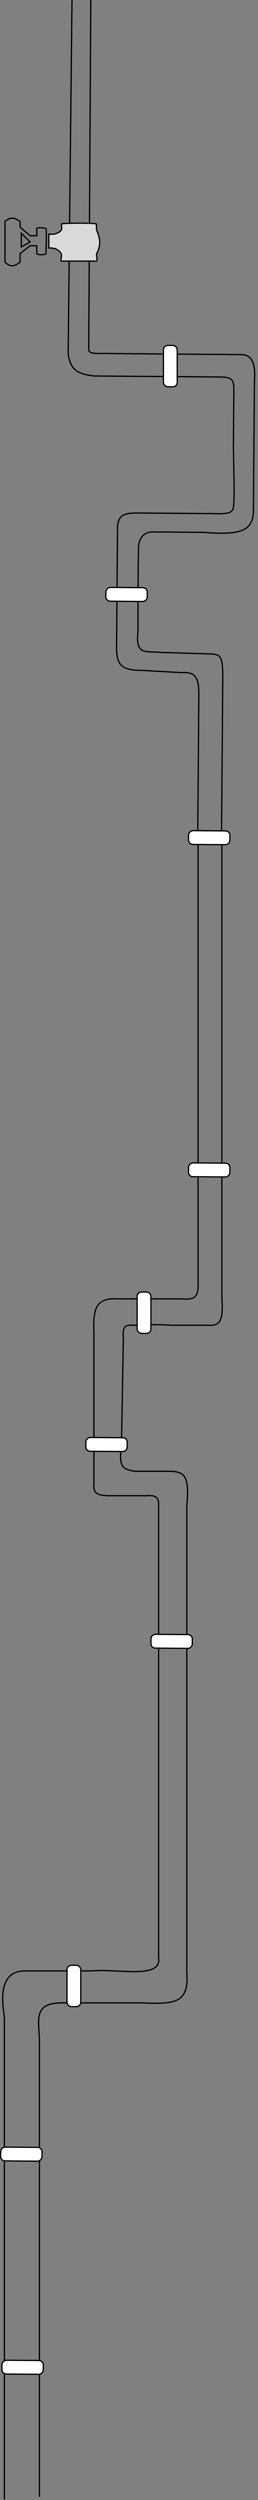 <svg width="206" height="1994" viewBox="0 0 206 1994" fill="none" xmlns="http://www.w3.org/2000/svg">
<rect x="0" y="0" width="206" height="1994" fill="#808080" stroke="none"/>
<path d="M31.496 1991.5V1629C31.496 1612 25.496 1597.5 49.496 1597.5H112.996C137.648 1598.42 151.14 1598.66 149.153 1574V1274.5V1229V1201C151.473 1177.09 147.056 1174.06 136.496 1173.5H107.496C96.996 1171.5 94.911 1169.85 96.996 1151.5L98.496 1067.5C97.46 1056.05 101.395 1056.92 107.496 1057C107.496 1057 122.996 1056 136.496 1057H165.496C175.903 1057.94 178.41 1053.16 177.153 1035.5V669" stroke="black"/>
<path d="M57.496 -0L54.427 282.232C56.425 295.634 62.164 298.102 74.788 299.895L126.286 300.304L177.784 300.714C184.039 301.219 186.867 302.295 186.708 310.285L186.335 357.284C186.335 357.284 187.485 401.294 186.469 403.286C186.459 409.422 181.77 410.046 170.918 409.663L126.419 409.309L107.42 409.158C97.383 409.533 94.803 412.116 93.837 419.55L93.149 506.047L93.062 517.047C93.159 530.743 97.585 534.638 113.422 534.71L144.909 536.46C155.351 535.949 158.689 539.264 158.773 553.571L157.863 668.067" stroke="black"/>
<path d="M3.496 1993.5V1609C2.919 1602.58 -4.004 1572 19.996 1572H73.496C93.996 1570 129.154 1579 126.654 1561.5V1280V1200.5C126.768 1193.82 124.18 1192.52 116.496 1193H86.496C76.673 1192.73 74.36 1190.4 74.996 1183V1121.5V1065C74.53 1046.37 74.456 1034.64 94.496 1036H145.496C155.538 1036.88 158.623 1034.4 158.153 1023V1014.5V727V668" stroke="black"/>
<path d="M72.496 -0L70.838 278.363C70.798 283.363 77.934 281.419 91.309 282.026L145.428 282.456L191.927 282.826C205.43 282.433 203.278 298.425 203.119 306.415L202.336 404.912C202.934 423.465 193.191 427.09 162.489 424.596L122.8 424.28C113.637 423.889 111.249 430.689 110.713 435.185C110.177 439.68 110.168 503.727 110.168 503.727C108.013 523.166 116.532 519.088 128.036 520.37L170.527 521.663C176.519 522.711 177.886 524.853 177.876 540.722L177.324 610.22L176.854 669.218" stroke="black"/>
<rect x="130.496" y="275.5" width="11" height="33" rx="3.5" fill="white" stroke="black"/>
<rect x="109.496" y="1030.5" width="11" height="33" rx="3.5" fill="white" stroke="black"/>
<rect x="53.496" y="1567.5" width="11" height="33" rx="3.5" fill="white" stroke="black"/>
<rect x="117.587" y="468.766" width="11" height="33" rx="3.5" transform="rotate(90.456 117.587 468.766)" fill="white" stroke="black"/>
<rect x="183.587" y="662.766" width="11" height="33" rx="3.5" transform="rotate(90.456 183.587 662.766)" fill="white" stroke="black"/>
<rect x="183.587" y="927.766" width="11" height="33" rx="3.5" transform="rotate(90.456 183.587 927.766)" fill="white" stroke="black"/>
<rect x="101.586" y="1146.77" width="11" height="33" rx="3.5" transform="rotate(90.456 101.586 1146.77)" fill="white" stroke="black"/>
<rect x="153.587" y="1303.77" width="11" height="33" rx="3.5" transform="rotate(90.456 153.587 1303.77)" fill="white" stroke="black"/>
<rect x="33.587" y="1712.77" width="11" height="33" rx="3.5" transform="rotate(90.456 33.587 1712.77)" fill="white" stroke="black"/>
<rect x="34.59" y="1882.77" width="11" height="33" rx="3.5" transform="rotate(90.456 34.59 1882.77)" fill="white" stroke="black"/>
<path d="M36.7 202.29C36.7 201.148 37.367 182.865 36.7 182.294C36.032 181.722 29.358 181.151 29.358 182.294V188.007H24.019L16.01 181.151V176.58C11.443 173.443 8.836 172.86 3.996 176.58V209.146C8.405 213.136 11.061 212.774 16.01 209.146V202.29L24.019 196.006H29.358V202.29C29.358 203.433 36.7 203.433 36.7 202.29Z" stroke="black"/>
<path d="M16.996 197.004V186.004L23.996 192.952L16.996 197.004Z" stroke="black"/>
<path d="M76.996 178.754C76.996 177.754 48.996 177.754 48.996 178.754C48.996 179.754 49.741 181.662 48.996 183.254C48.169 185.023 46.802 185.512 44.996 186.254C42.822 187.148 38.996 186.754 38.996 186.754V197.754C38.996 197.754 42.897 197.643 44.996 198.754C46.949 199.788 48.496 201.254 48.996 202.754C49.496 204.254 47.996 208.254 48.996 208.254H76.996C77.996 208.254 76.996 202.754 76.996 202.754C80.324 195.908 80.67 191.717 76.996 183.254V178.754Z" fill="#D9D9D9" stroke="black"/>
</svg>
